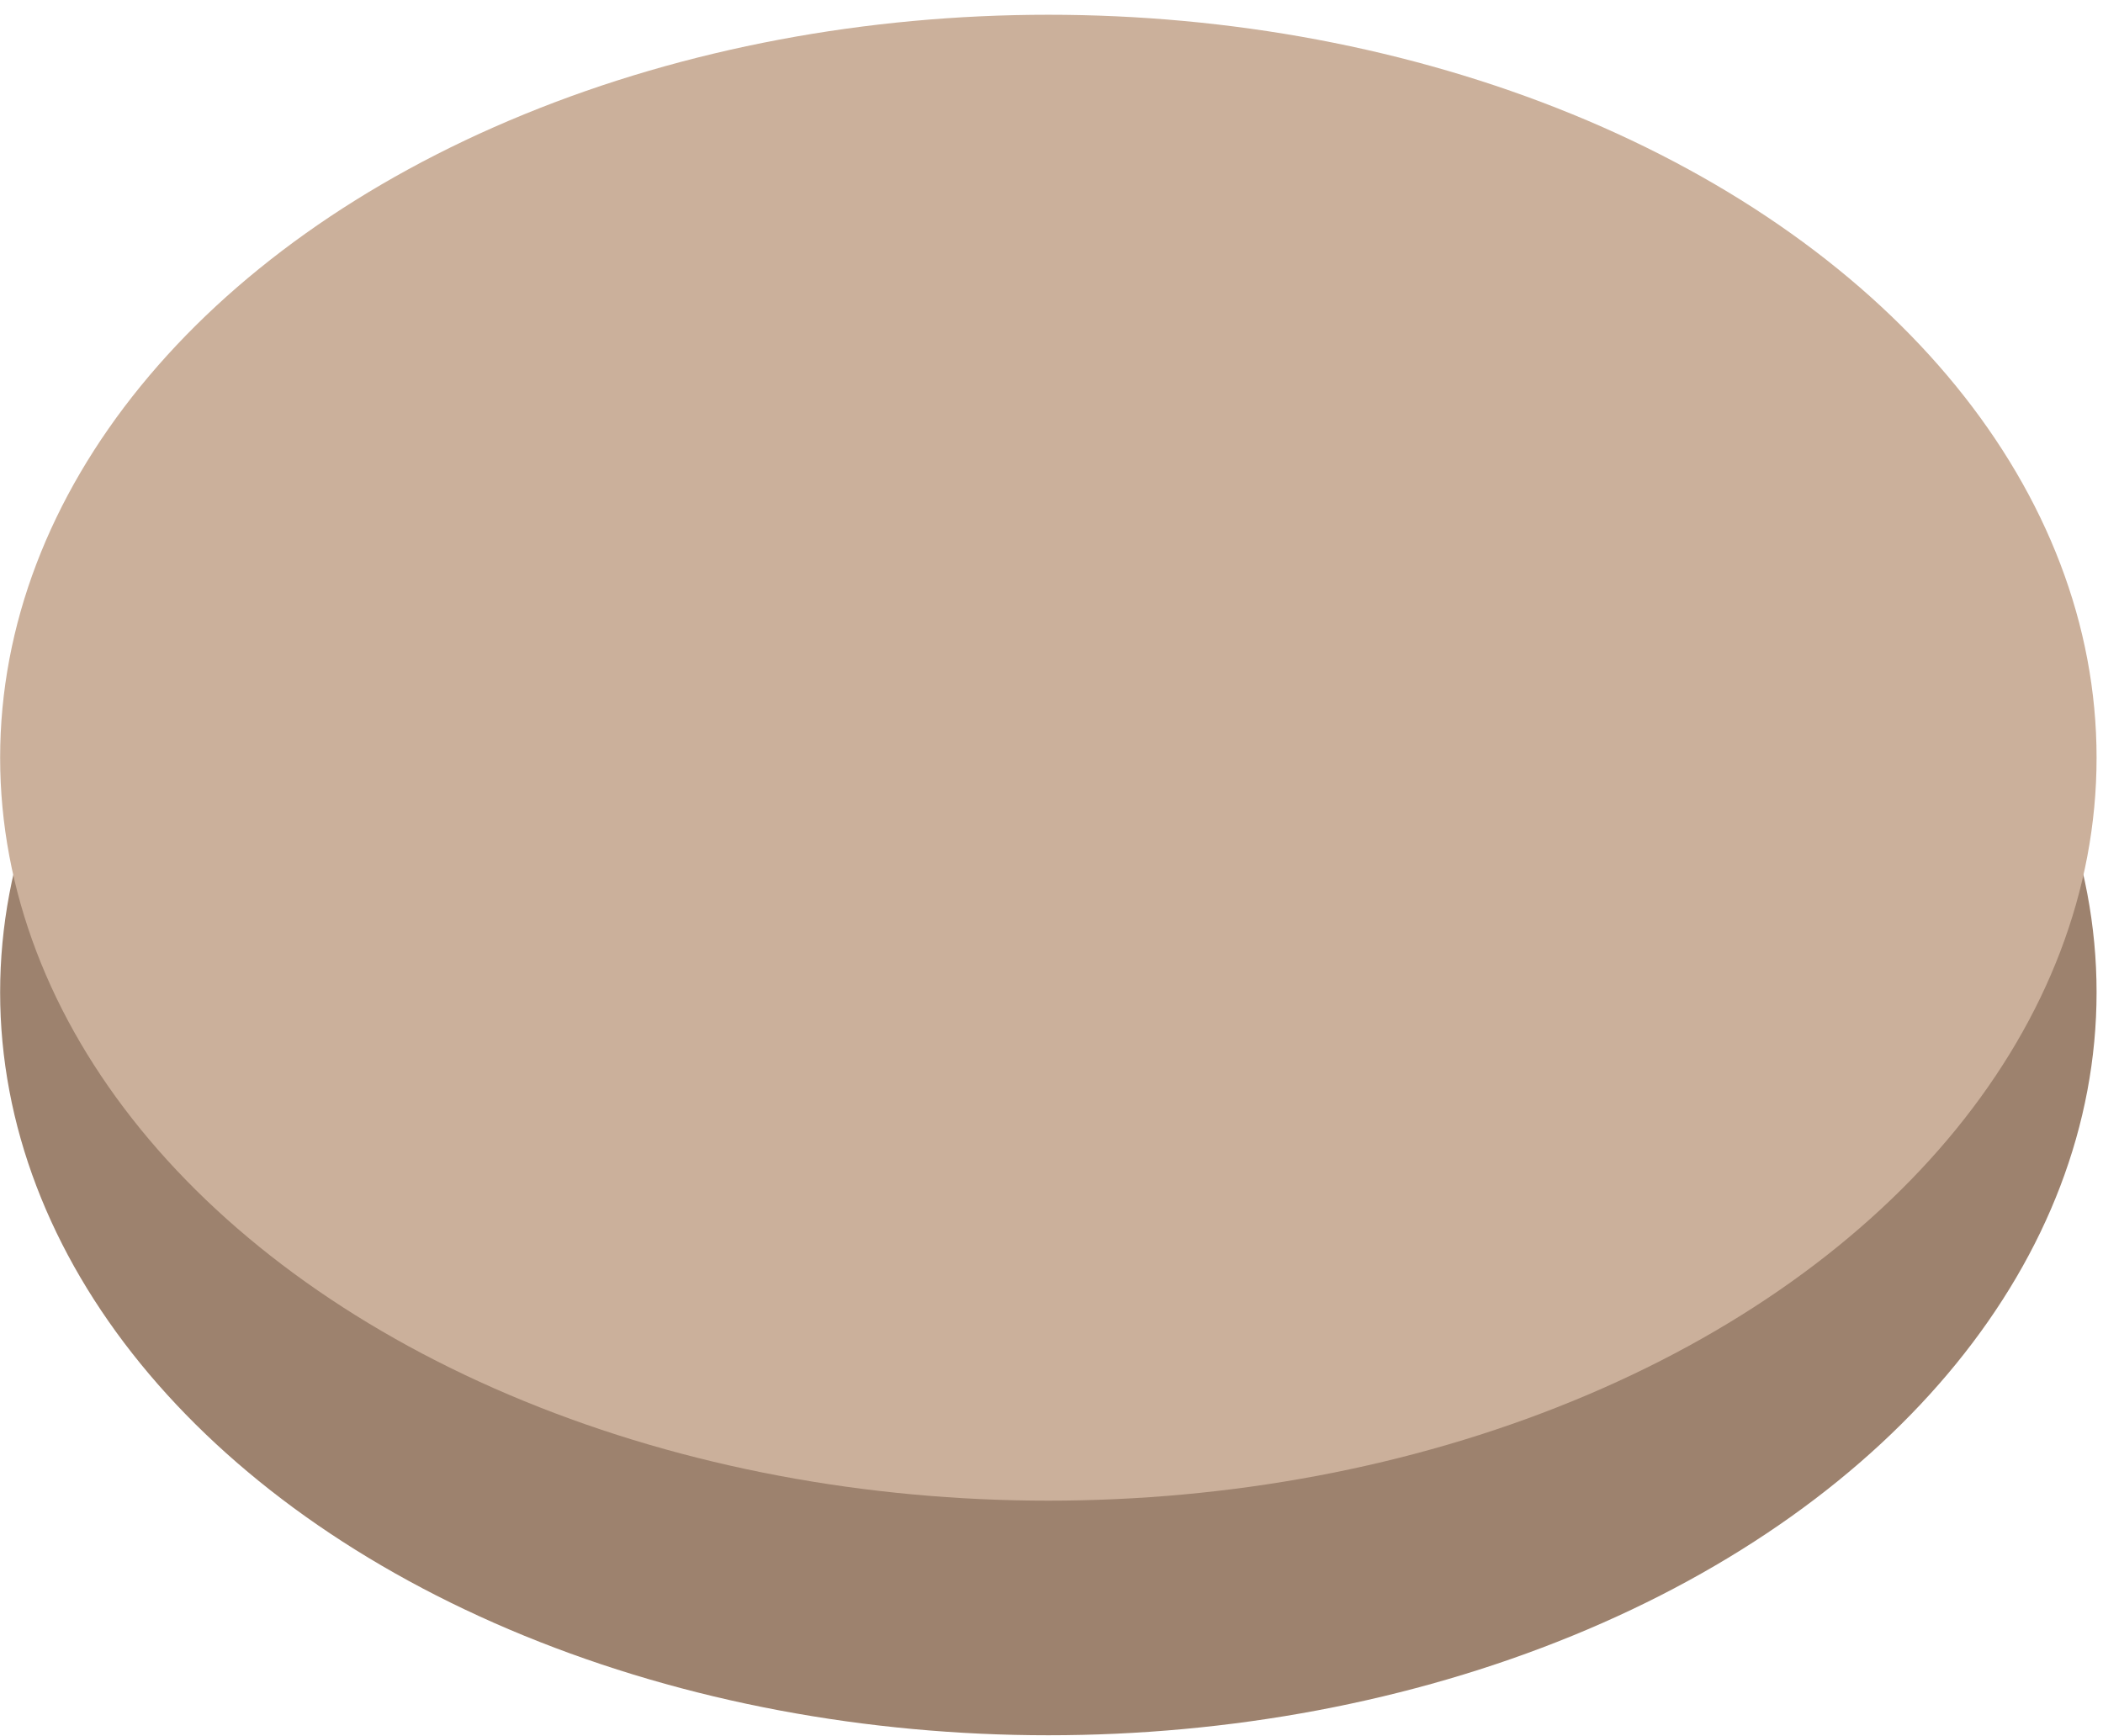 <svg width="109" height="90" viewBox="0 0 109 90" fill="none" xmlns="http://www.w3.org/2000/svg">
<ellipse cx="54.337" cy="51.439" rx="54.33" ry="38.513" fill="#9D826E"/>
<ellipse cx="54.337" cy="39.278" rx="54.33" ry="38.513" fill="#CBB09B"/>
</svg>
